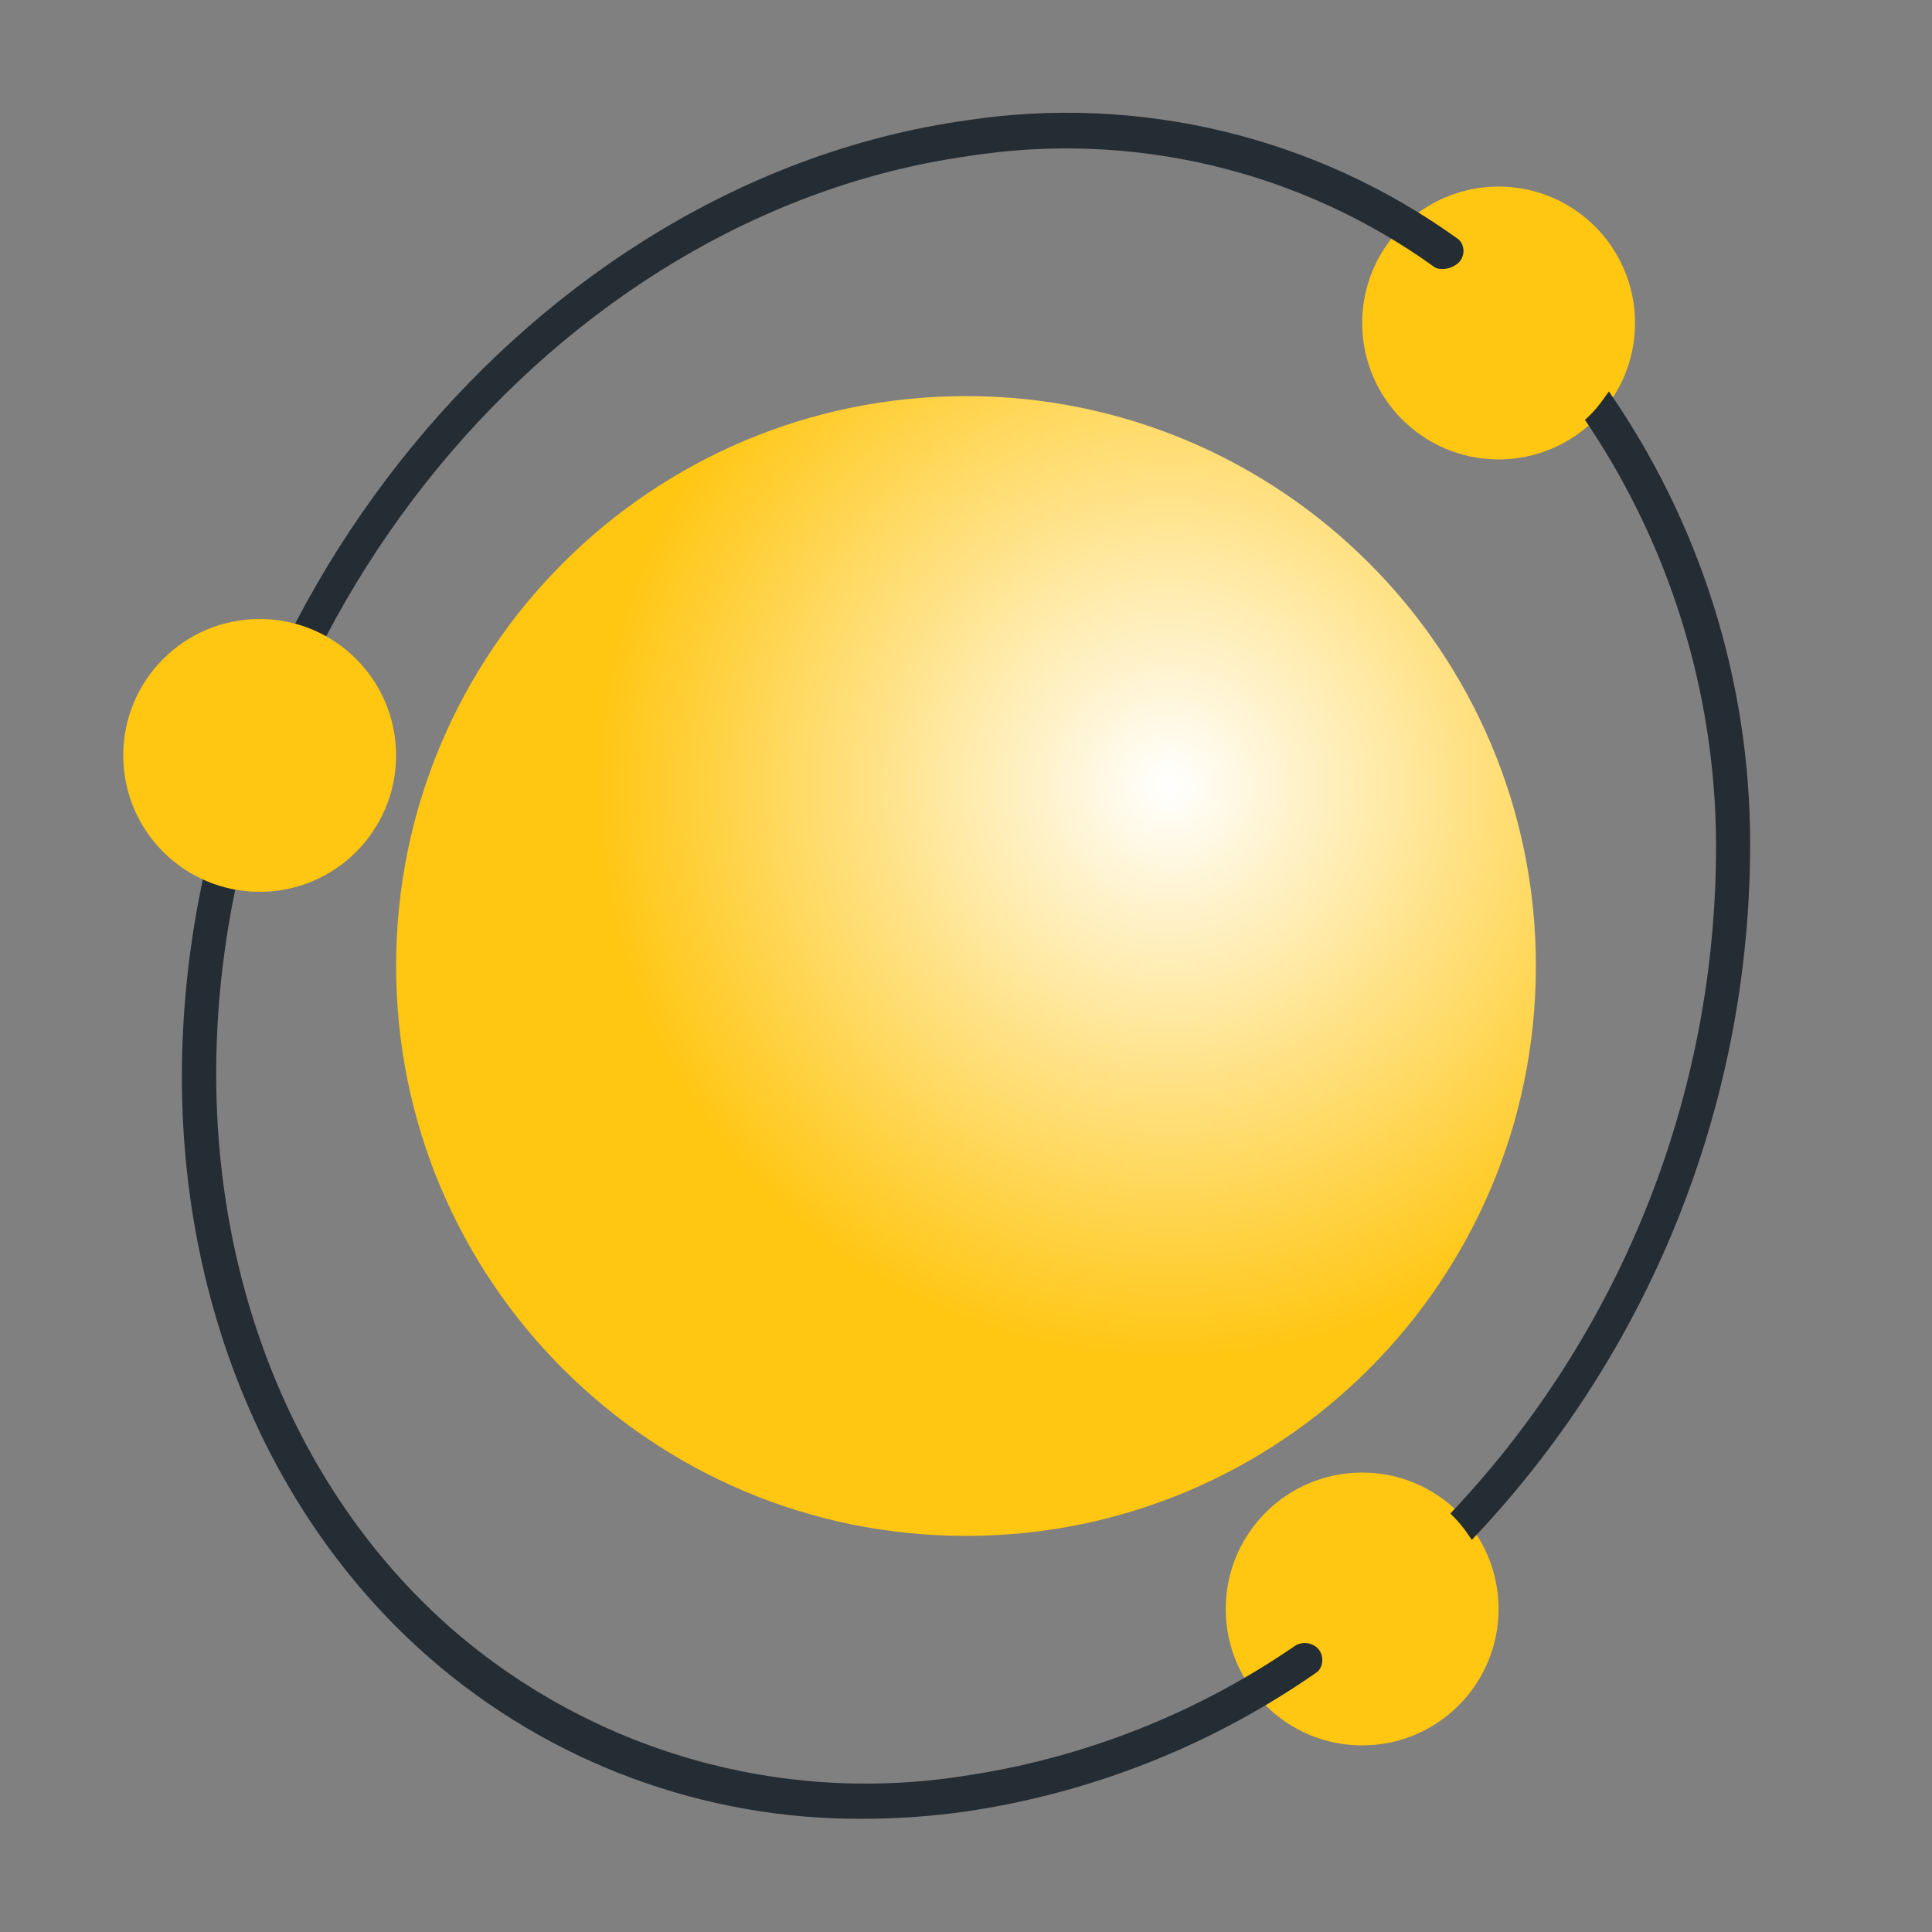 <svg width="100" height="100" viewBox="0 0 100 100" fill="none" xmlns="http://www.w3.org/2000/svg">
<rect x="0" y="0" width="100" height="100" fill="#808080" stroke="none"/>
<path d="M50 79.498C66.291 79.498 79.498 66.291 79.498 50C79.498 33.709 66.291 20.502 50 20.502C33.709 20.502 20.502 33.709 20.502 50C20.502 66.291 33.709 79.498 50 79.498Z" fill="url(#paint0_radial)"/>
<path d="M70.505 90.341C74.405 90.341 77.566 87.18 77.566 83.28C77.566 79.38 74.405 76.219 70.505 76.219C66.605 76.219 63.444 79.38 63.444 83.28C63.444 87.18 66.605 90.341 70.505 90.341Z" fill="url(#paint1_radial)"/>
<path d="M77.568 23.779C81.468 23.779 84.629 20.618 84.629 16.718C84.629 12.818 81.468 9.657 77.568 9.657C73.668 9.657 70.507 12.818 70.507 16.718C70.507 20.618 73.668 23.779 77.568 23.779Z" fill="url(#paint2_radial)"/>
<path d="M83.575 20.7L83.275 20.264L82.965 20.694C82.756 20.989 82.522 21.265 82.265 21.519L82.038 21.739L82.217 22C86.649 28.653 88.951 36.498 88.817 44.492C88.657 56.978 83.843 68.954 75.317 78.077L75.074 78.339L75.323 78.595C75.54 78.82 75.739 79.063 75.917 79.321L76.182 79.705L76.5 79.364C85.395 69.857 90.418 57.37 90.582 44.352C90.722 35.937 88.276 27.681 83.575 20.7Z" fill="#242C34"/>
<path d="M75.567 12.464L75.487 12.385C68.135 7.078 58.995 4.868 50.031 6.228C27.68 9.369 9.46 31.54 9.415 55.652C9.393 67.706 14.068 78.7 22.242 85.822C28.463 91.241 36.45 94.199 44.7 94.139C46.464 94.138 48.225 94.013 49.971 93.766C56.518 92.805 62.751 90.332 68.176 86.542L68.255 86.469C68.378 86.309 68.443 86.113 68.442 85.912C68.44 85.711 68.371 85.516 68.245 85.359C68.086 85.181 67.865 85.069 67.627 85.046C67.389 85.024 67.151 85.091 66.961 85.236C61.847 88.737 56.001 91.026 49.868 91.926C45.177 92.66 40.383 92.364 35.819 91.057C31.254 89.75 27.029 87.464 23.438 84.359C15.634 77.56 11.169 67.045 11.19 55.51C11.233 32.368 28.7 11.089 50.133 8.078C58.62 6.744 67.29 8.812 74.261 13.834L74.382 13.893C74.567 13.936 74.76 13.935 74.946 13.89C75.131 13.846 75.303 13.759 75.449 13.637C75.617 13.495 75.723 13.293 75.745 13.074C75.767 12.855 75.703 12.637 75.567 12.464Z" fill="#242C34"/>
<path d="M13.44 46.161C17.34 46.161 20.501 43 20.501 39.1C20.501 35.2 17.34 32.039 13.44 32.039C9.54 32.039 6.379 35.2 6.379 39.1C6.379 43 9.54 46.161 13.44 46.161Z" fill="url(#paint3_radial)"/>
<defs>
<radialGradient id="paint0_radial" cx="0" cy="0" r="1" gradientUnits="userSpaceOnUse" gradientTransform="translate(60.57 40.6) scale(29.948)">
<stop stop-color="white"/>
<stop offset="1" stop-color="#FFC612"/>
</radialGradient>
<radialGradient id="paint1_radial" cx="0" cy="0" r="1" gradientUnits="userSpaceOnUse" gradientTransform="translate(696.511 1480.45) rotate(17.873) scale(101.269)">
<stop stop-color="white"/>
<stop offset="1" stop-color="#FFC612"/>
</radialGradient>
<radialGradient id="paint2_radial" cx="0" cy="0" r="1" gradientUnits="userSpaceOnUse" gradientTransform="translate(823.852 479.055) rotate(17.873) scale(101.269)">
<stop stop-color="white"/>
<stop offset="1" stop-color="#FFC612"/>
</radialGradient>
<radialGradient id="paint3_radial" cx="0" cy="0" r="1" gradientUnits="userSpaceOnUse" gradientTransform="translate(231.921 552.42) scale(101.241)">
<stop stop-color="white"/>
<stop offset="1" stop-color="#FFC612"/>
</radialGradient>
</defs>
</svg>
